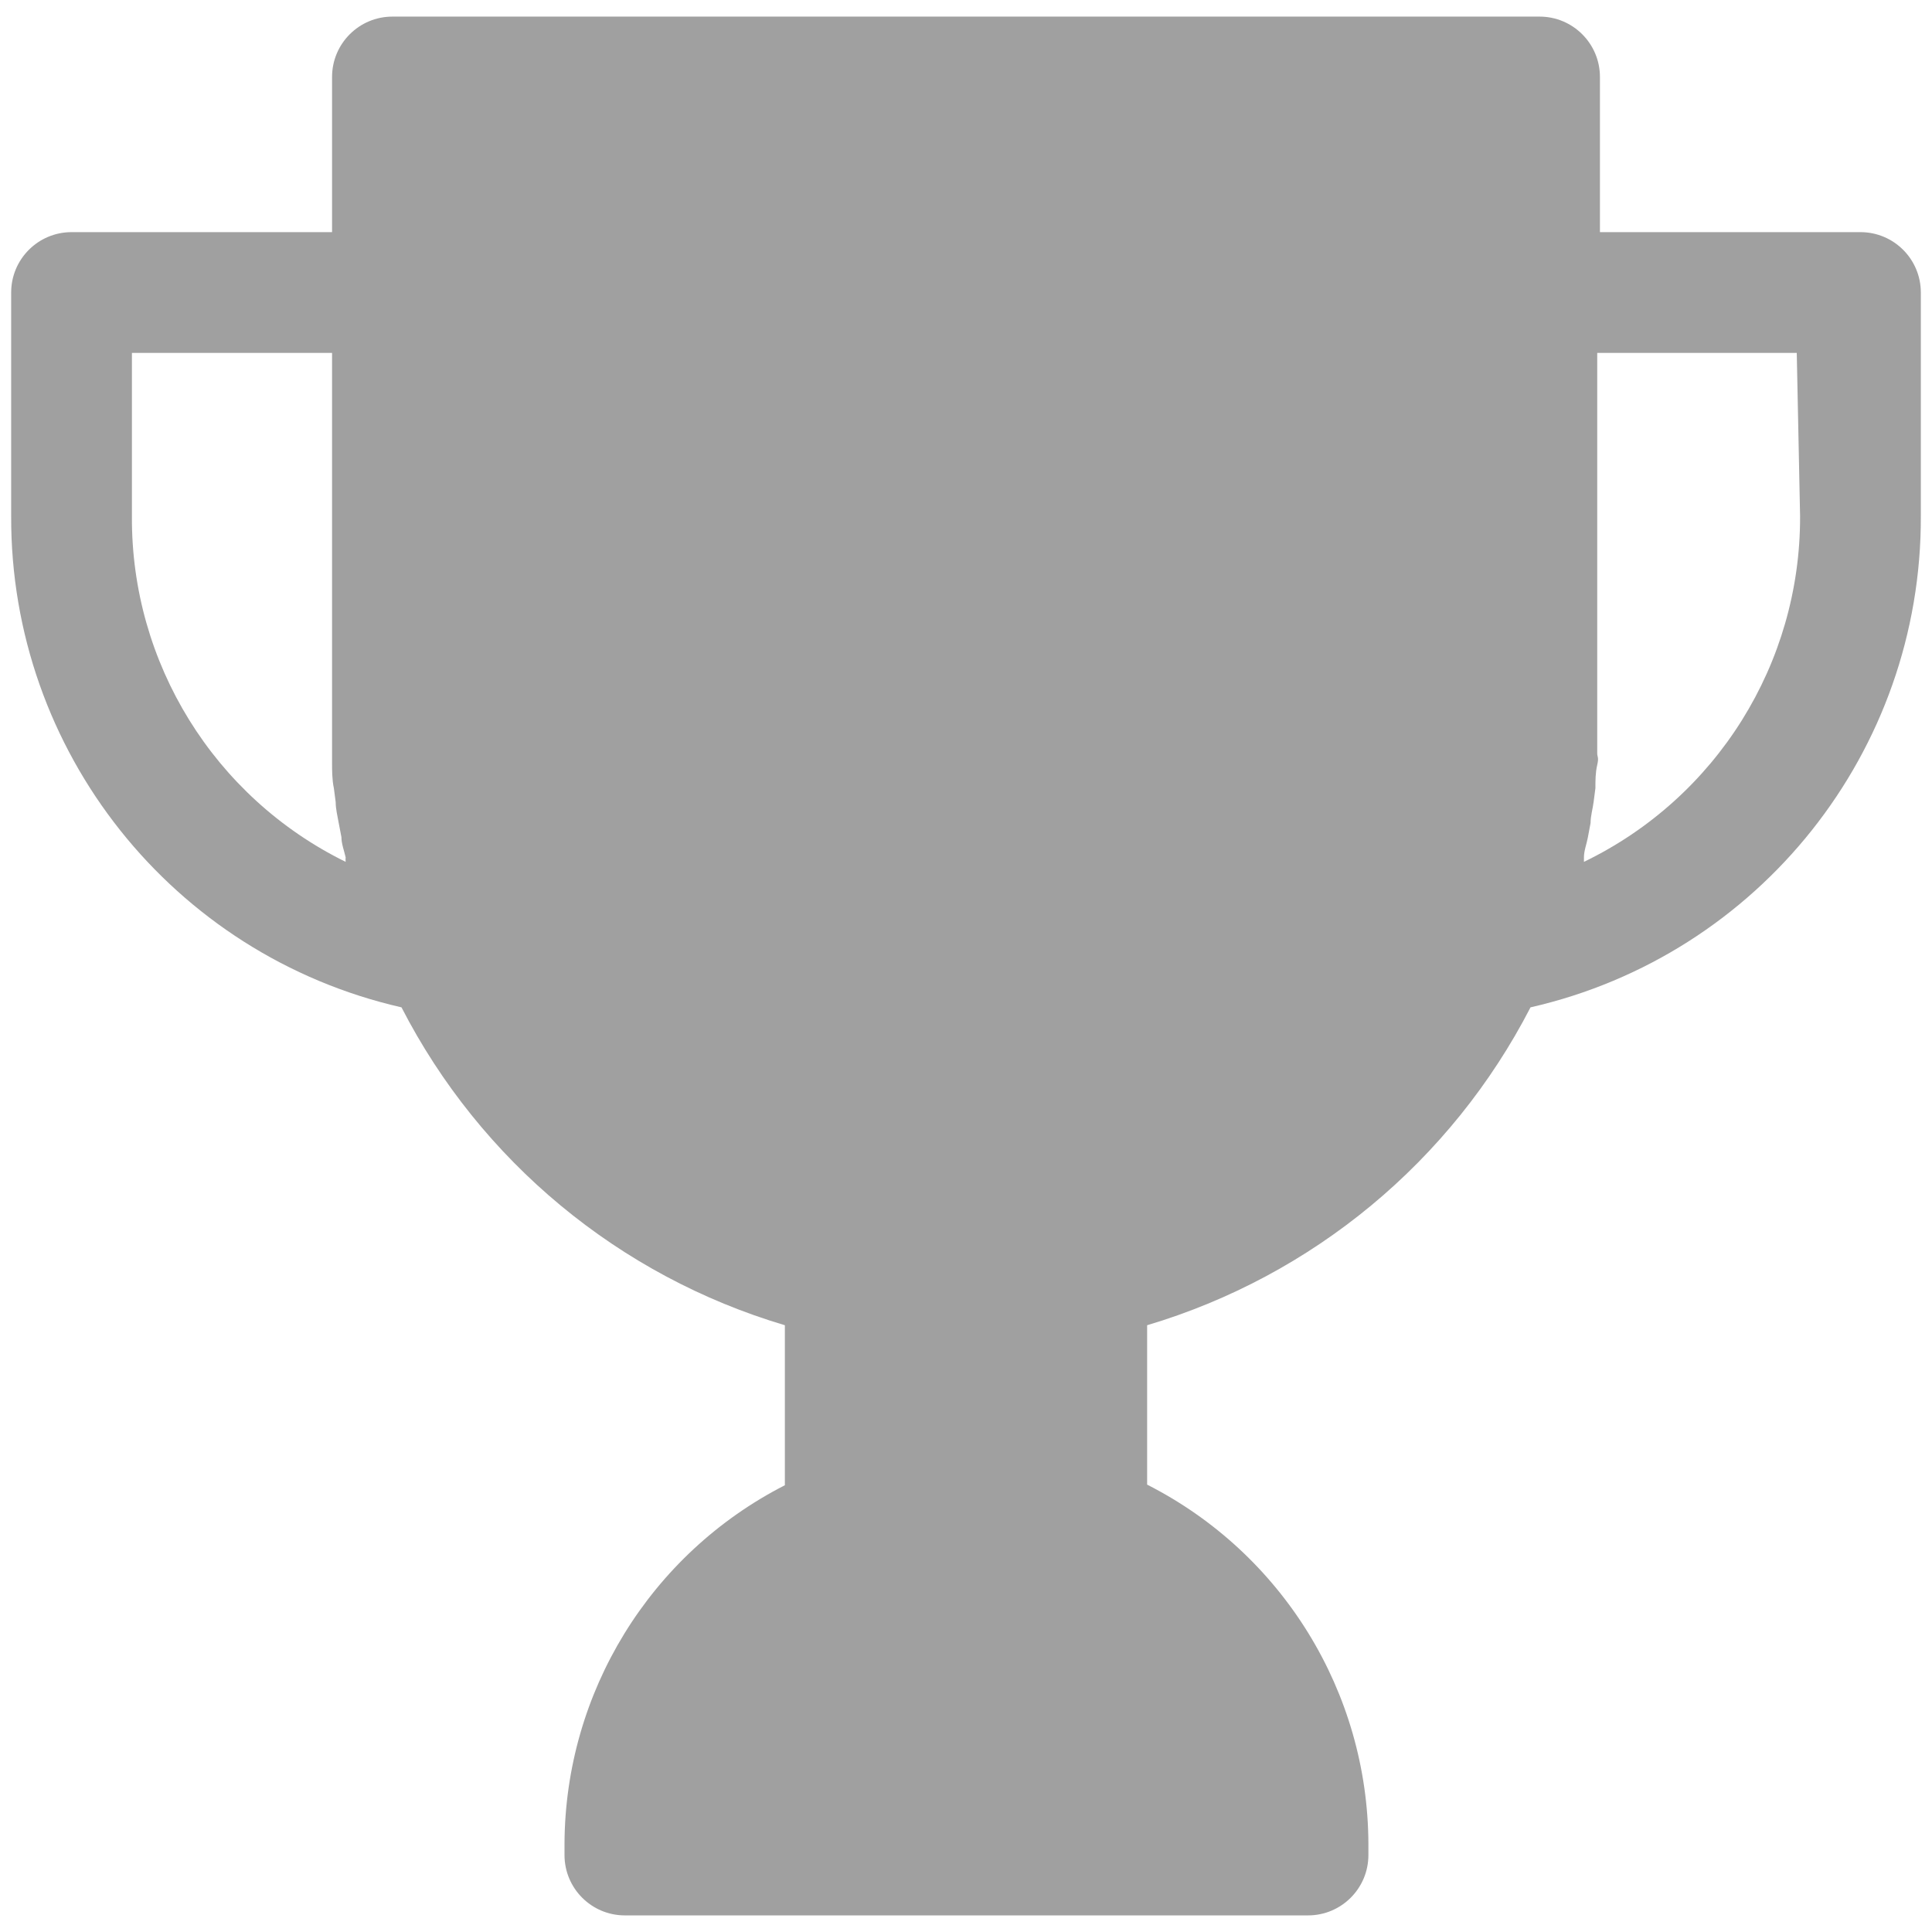 <?xml version="1.0" encoding="UTF-8"?>
<svg width="64px" height="64px" viewBox="0 0 64 64" version="1.1" xmlns="http://www.w3.org/2000/svg" xmlns:xlink="http://www.w3.org/1999/xlink">
    <!-- Generator: Sketch 53.2 (72643) - https://sketchapp.com -->
    <title>Shape</title>
    <desc>Created with Sketch.</desc>
    <g id="Page-1" stroke="none" stroke-width="1" fill="none" fill-rule="evenodd">
        <g id="noun_Info_1156901" transform="translate(-110, -77)" fill="#A0A0A0" fill-rule="nonzero">
            <g id="noun_Trophy_2135552" transform="translate(110, 77)">
                <path d="M61.63,7.69 L53,7.69 L53,2.55 C53,1.445 52.105,0.55 51,0.55 L13,0.55 C11.895,0.55 11,1.445 11,2.55 L11,7.69 L2.37,7.69 C1.265,7.69 0.37,8.585 0.37,9.69 L0.37,17.1 C0.343,24.88 5.715,31.639 13.3,33.37 C15.92,38.466 20.507,42.269 26,43.9 L26,49.2 C21.536,51.482 18.719,56.066 18.7,61.08 L18.7,61.45 C18.7,62.555 19.595,63.45 20.7,63.45 L43.33,63.45 C44.435,63.45 45.33,62.555 45.33,61.45 L45.33,61.08 C45.313,56.052 42.482,51.457 38,49.18 L38,43.9 C43.49,42.264 48.076,38.462 50.7,33.37 C58.285,31.639 63.657,24.88 63.63,17.1 L63.63,9.69 C63.63,8.585 62.735,7.69 61.63,7.69 Z M4.37,17.1 L4.37,11.69 L11,11.69 L11,23.78 C11,24.17 11,24.56 11,24.95 C11,25.08 11,25.21 11,25.34 C11,25.47 11,25.85 11.06,26.11 L11.12,26.57 C11.12,26.8 11.18,27.03 11.22,27.26 L11.31,27.73 C11.31,27.95 11.4,28.18 11.45,28.4 C11.445,28.45 11.445,28.5 11.45,28.55 C7.09,26.407 4.339,21.958 4.37,17.1 Z M59.63,17.1 C59.646,21.977 56.861,26.429 52.47,28.55 C52.47,28.55 52.47,28.45 52.47,28.4 C52.47,28.18 52.56,27.96 52.6,27.74 L52.69,27.26 C52.69,27.03 52.76,26.8 52.79,26.57 L52.85,26.11 C52.85,25.85 52.85,25.6 52.91,25.34 C52.97,25.08 52.91,25.08 52.91,24.95 C52.91,24.56 52.91,24.17 52.91,23.78 L52.91,11.69 L59.52,11.69 L59.63,17.1 Z" id="Shape"></path>
            </g>
        </g>
    </g>
</svg>